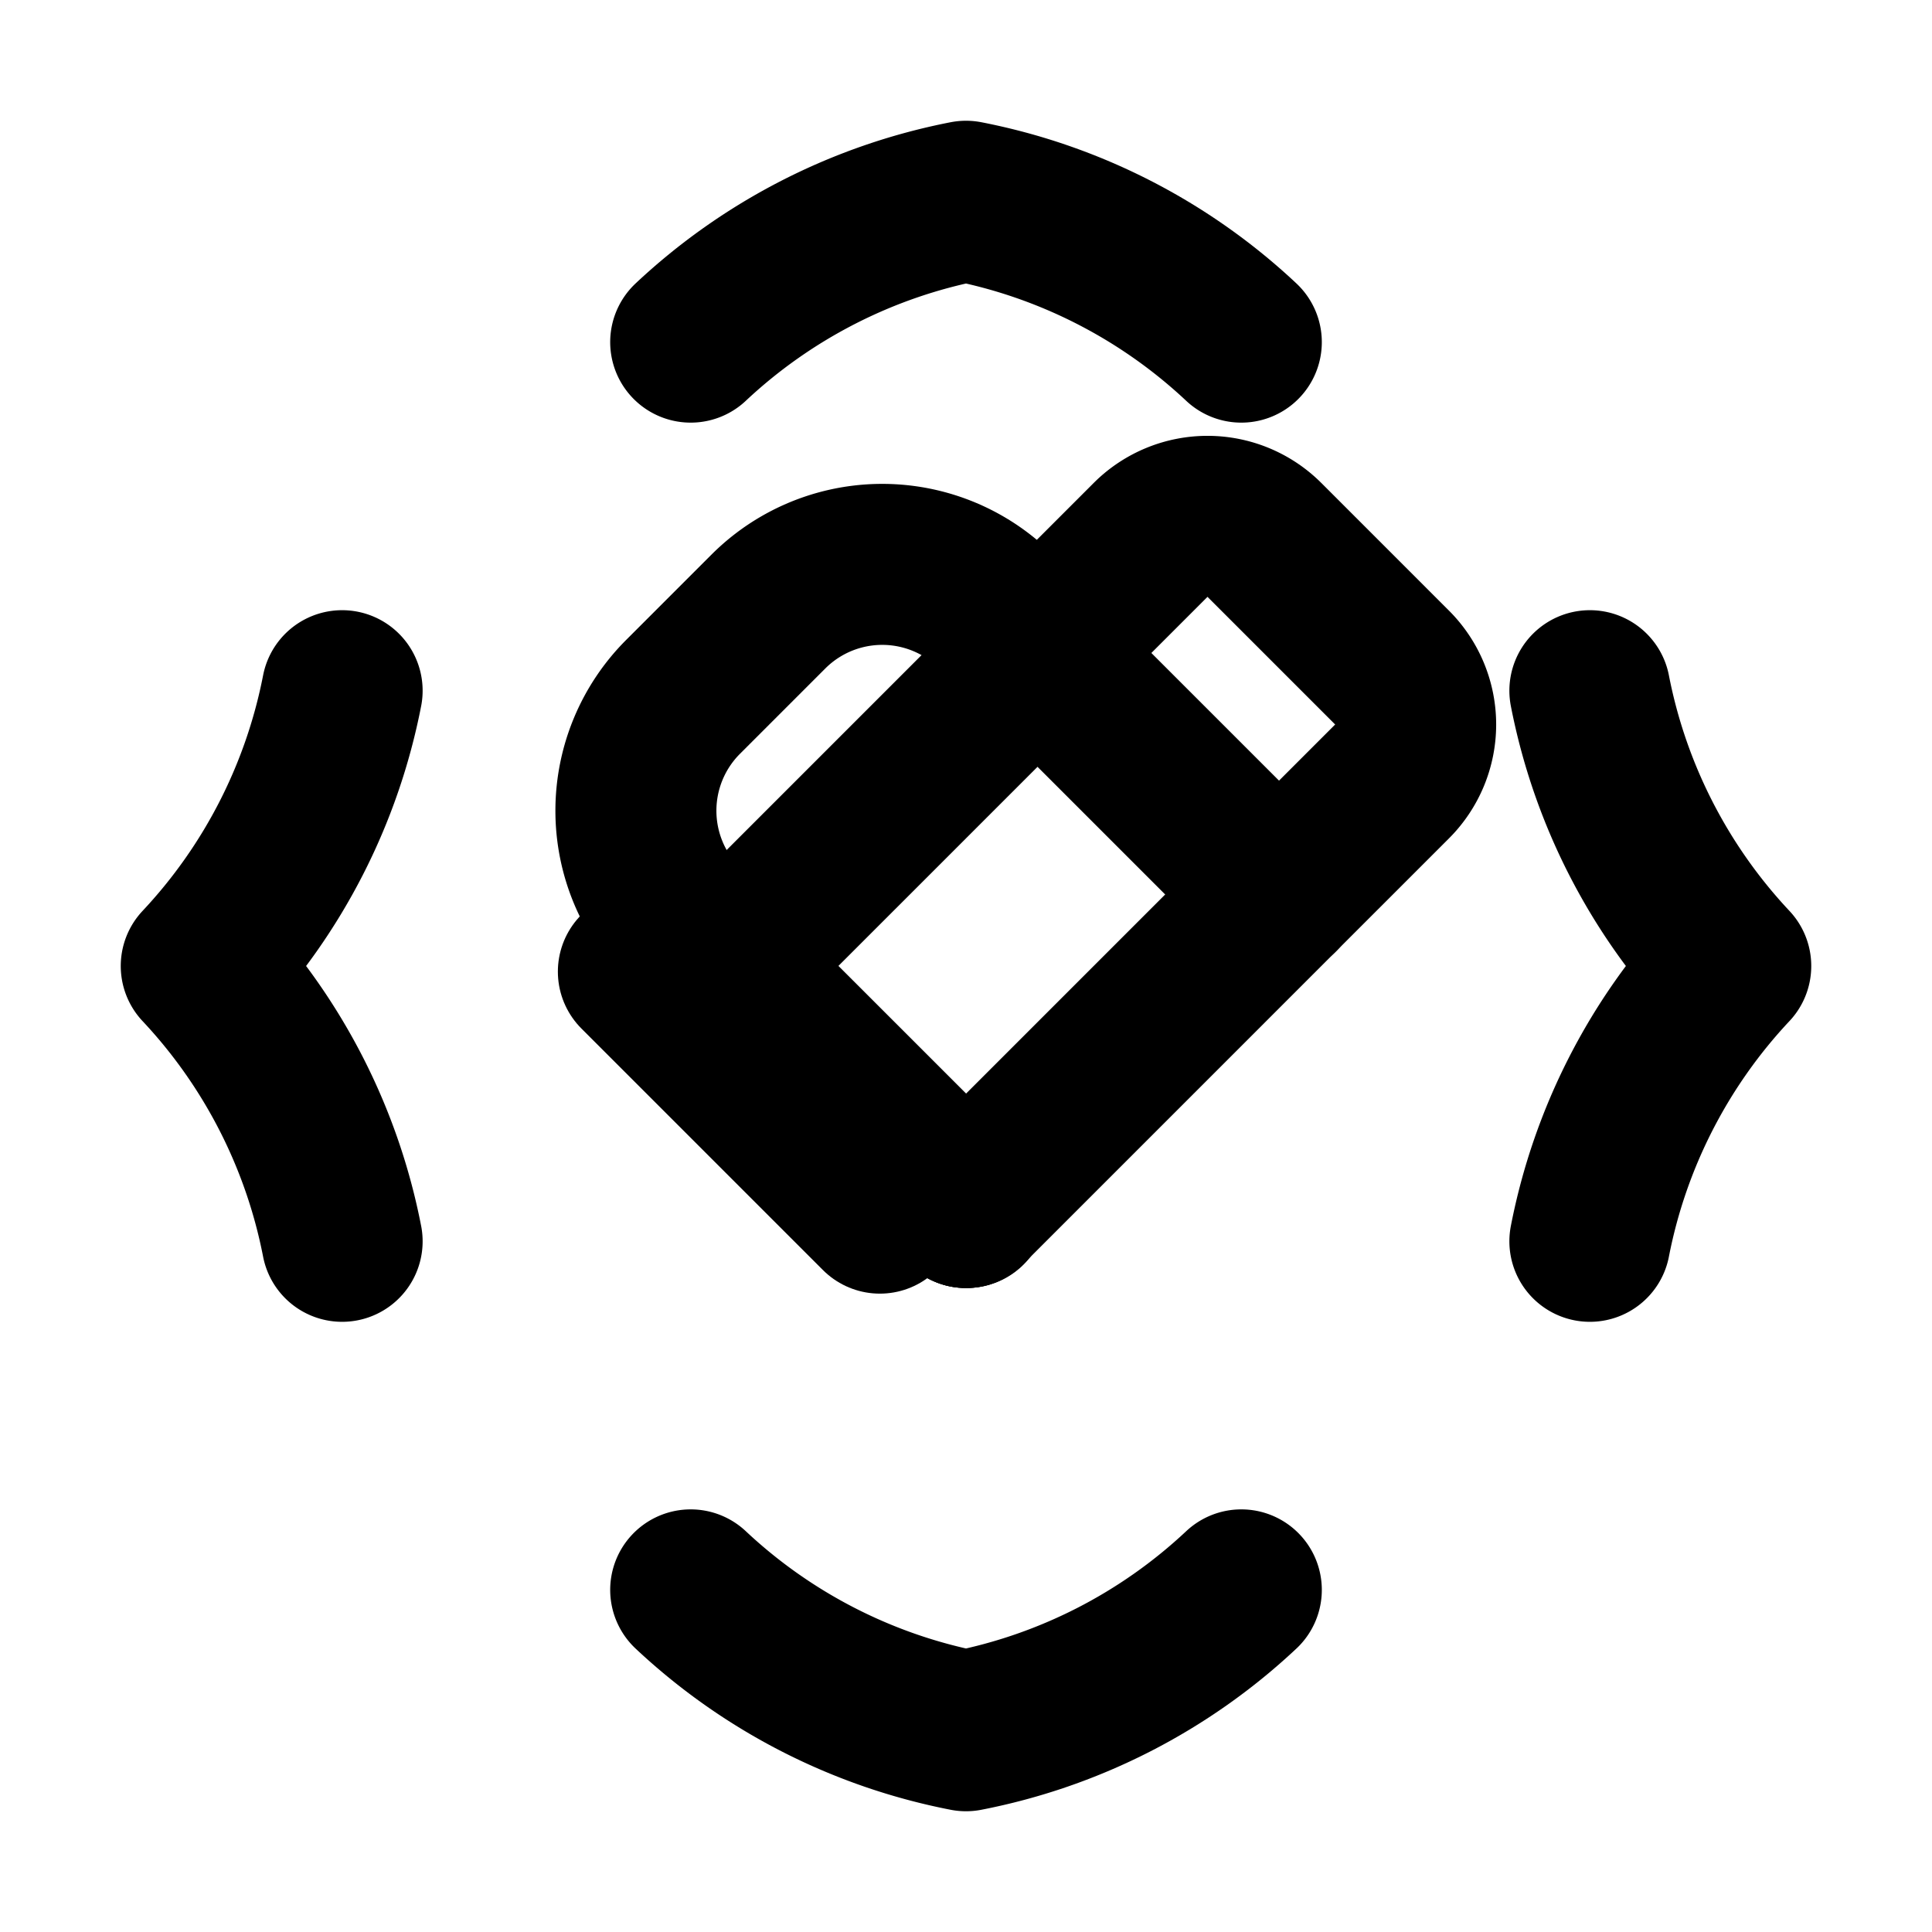 <svg xmlns="http://www.w3.org/2000/svg" viewBox="0 0 24 24" fill="none" stroke="currentColor" stroke-width="2" stroke-linecap="round" stroke-linejoin="round" class="lucide lucide-youtube-studio">
  <path d="M15.42 4.25A6.93 6.93 0 0 0 12 2.5a6.93 6.93 0 0 0-3.42 1.75" />
  <path d="M8.58 19.75A6.93 6.93 0 0 0 12 21.5a6.93 6.93 0 0 0 3.42-1.75" />
  <path d="M4.25 15.42A6.93 6.93 0 0 0 2.5 12a6.93 6.93 0 0 0 1.75-3.42" />
  <path d="M19.75 8.58A6.93 6.93 0 0 0 21.5 12a6.93 6.93 0 0 0-1.75 3.42" />
  <path d="m12 15-3-3 5.3-5.3a1 1 0 0 1 1.4 0l1.6 1.6a1 1 0 0 1 0 1.4Z" />
  <path d="M12 15h.01" />
  <path d="m12 15-3.515-3.515a2 2 0 0 1 0-2.828l1.06-1.06a2 2 0 0 1 2.829 0l3.515 3.515" />
  <path d="m7.93 12.07 3 3" />
</svg> 